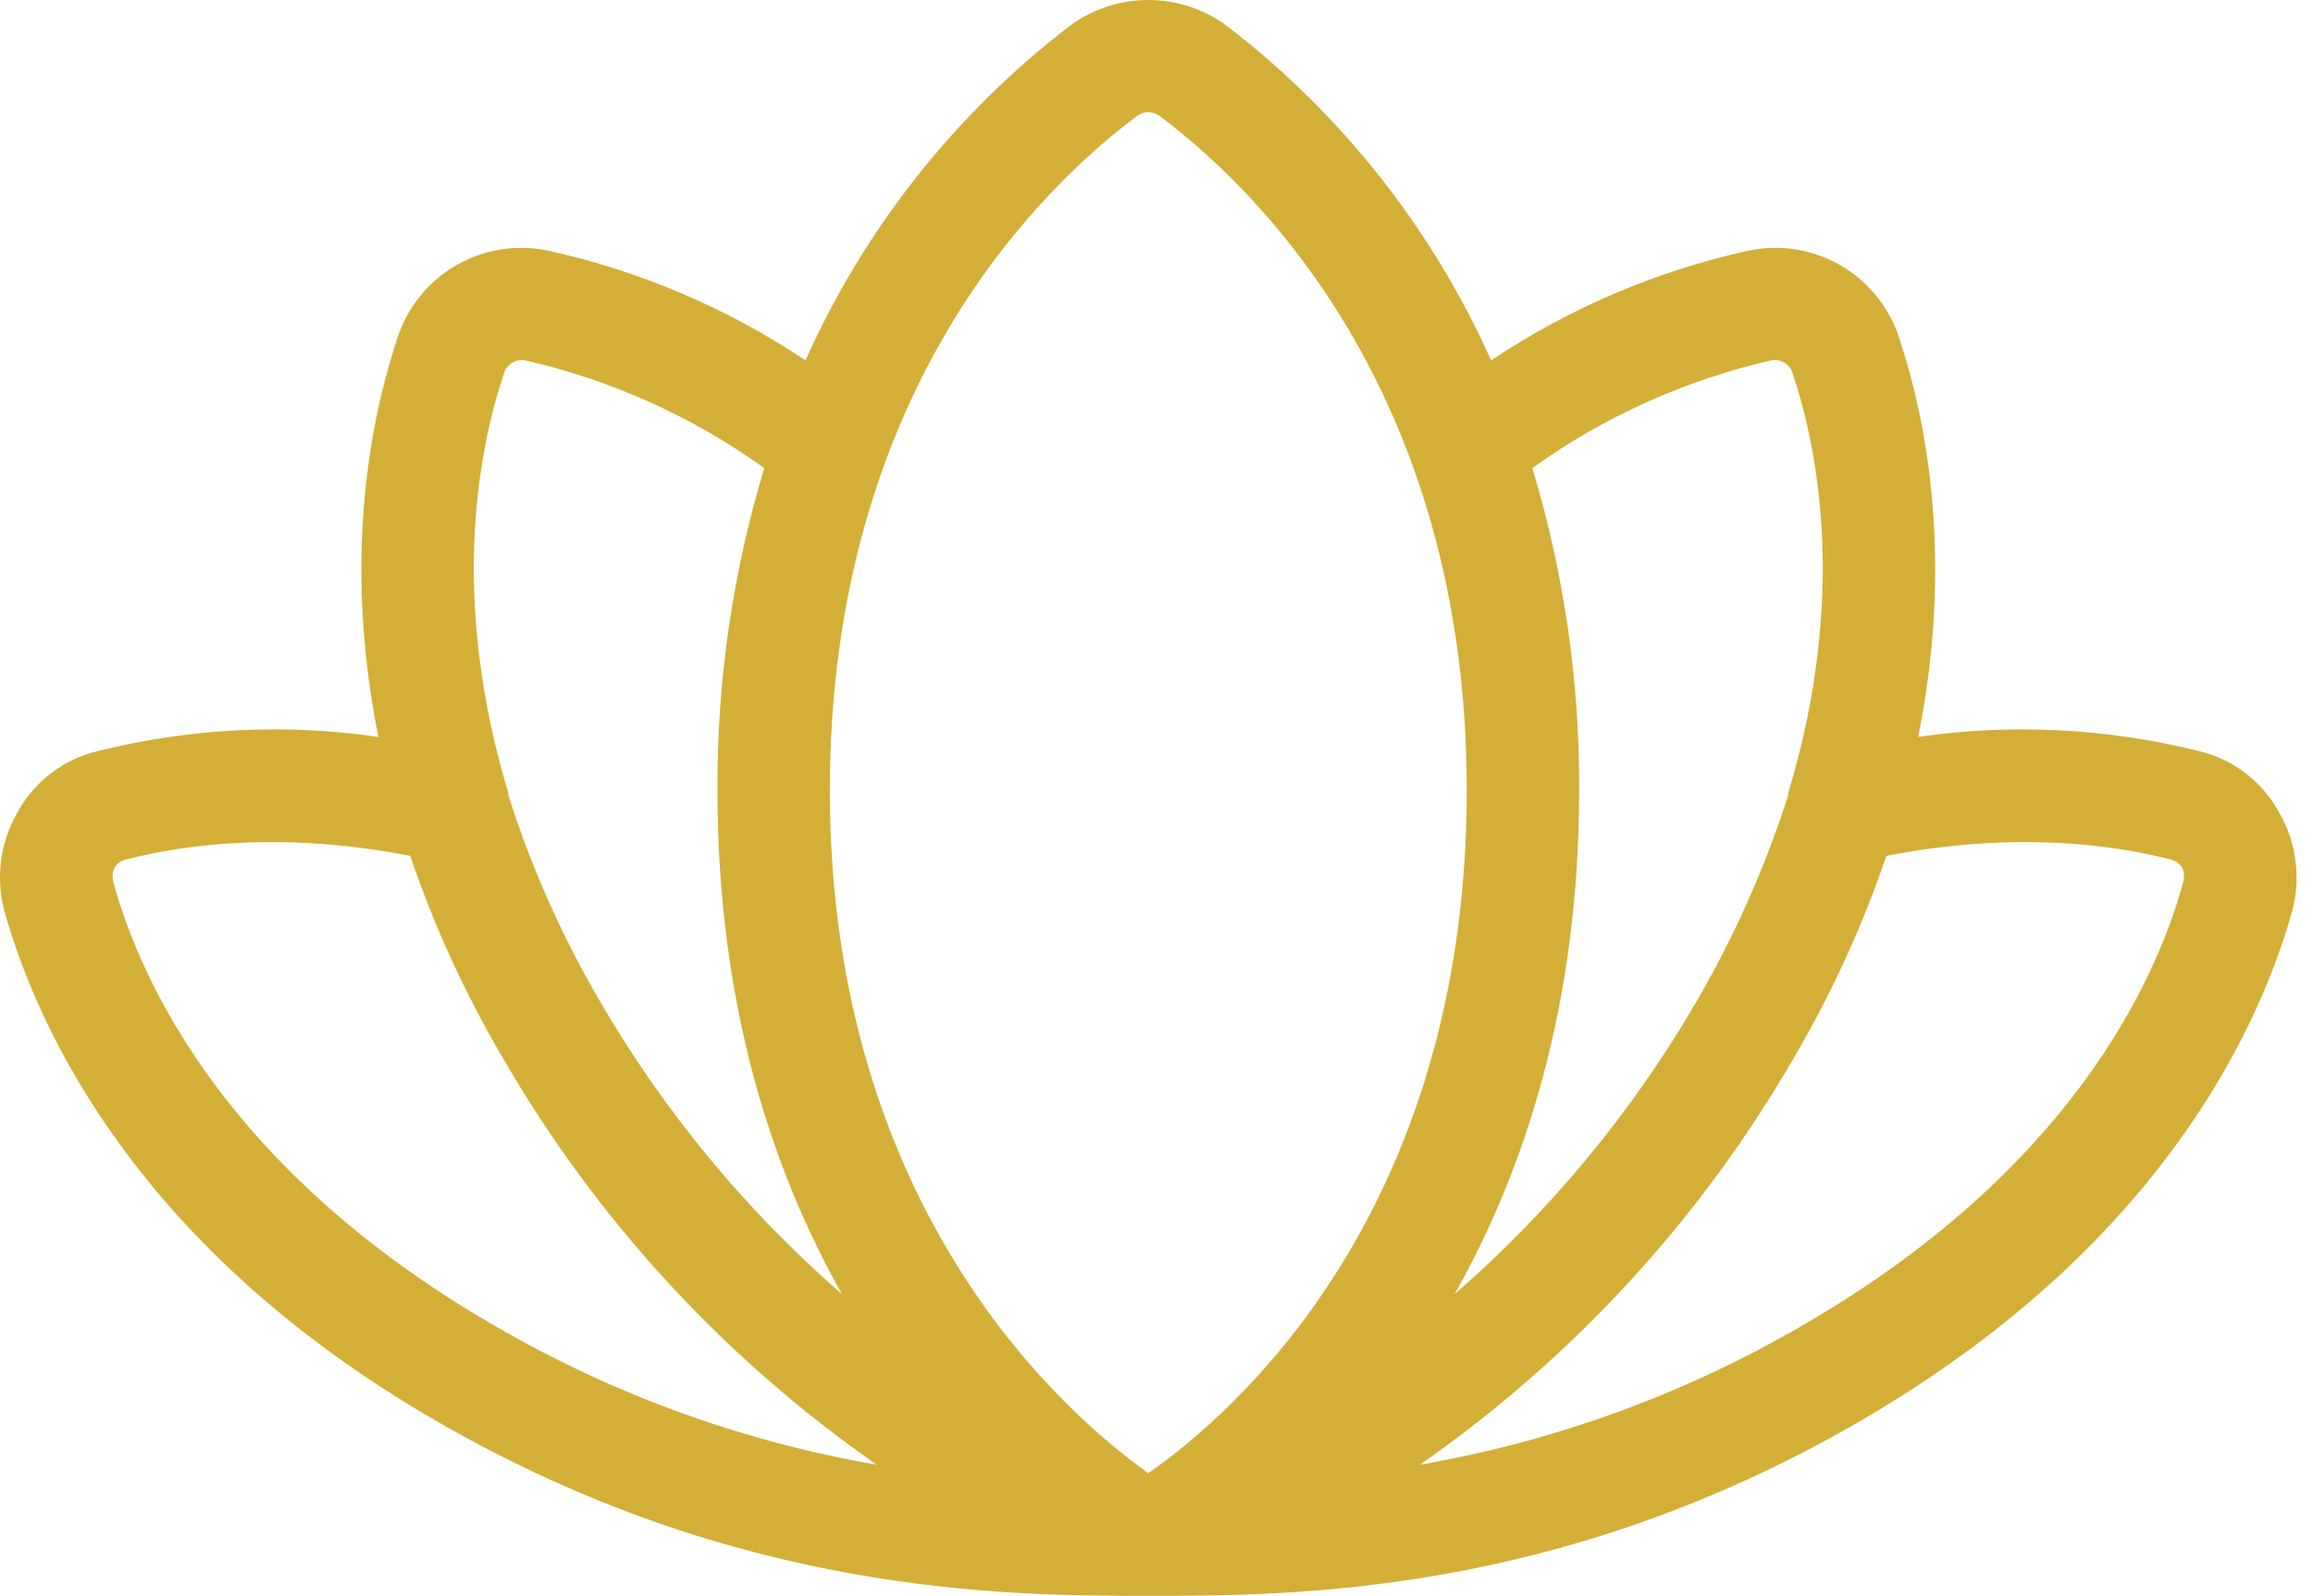 <svg width="129" height="89" viewBox="0 0 129 89" fill="none" xmlns="http://www.w3.org/2000/svg">
<path d="M127.093 45.277C126.626 44.427 125.984 43.685 125.209 43.1C124.435 42.515 123.546 42.1 122.601 41.882C117.495 40.609 112.19 40.343 106.982 41.098C108.967 31.225 107.452 23.494 105.937 18.897C105.392 17.171 104.222 15.711 102.657 14.803C101.092 13.894 99.243 13.603 97.475 13.987C92.365 15.118 87.512 17.191 83.161 20.099C79.876 12.755 74.814 6.346 68.43 1.45C67.161 0.508 65.623 0 64.042 0C62.462 0 60.924 0.508 59.654 1.45C53.271 6.346 48.209 12.755 44.923 20.099C40.573 17.191 35.719 15.118 30.61 13.987C28.841 13.603 26.993 13.894 25.428 14.803C23.862 15.711 22.693 17.171 22.148 18.897C20.633 23.494 19.118 31.225 21.103 41.098C15.895 40.343 10.59 40.609 5.484 41.882C4.538 42.1 3.65 42.515 2.875 43.1C2.101 43.685 1.459 44.427 0.992 45.277C0.503 46.113 0.187 47.038 0.061 47.998C-0.064 48.958 0.003 49.933 0.26 50.867C2.089 57.344 7.626 69.62 24.394 79.284C41.162 88.948 56.05 89 64.042 89C72.035 89 86.922 89 103.691 79.284C120.459 69.568 125.996 57.344 127.825 50.867C128.081 49.933 128.149 48.958 128.023 47.998C127.898 47.038 127.582 46.113 127.093 45.277ZM98.78 20.099C99.036 20.049 99.3 20.096 99.523 20.232C99.745 20.367 99.909 20.58 99.982 20.83C101.497 25.375 102.907 33.471 99.825 43.919C99.766 44.069 99.73 44.228 99.721 44.389C98.435 48.394 96.718 52.247 94.601 55.881C91.031 62.015 86.478 67.52 81.124 72.18C84.99 65.336 88.072 56.09 88.072 44.076C88.103 37.989 87.223 31.932 85.46 26.106C89.456 23.238 93.985 21.195 98.78 20.099ZM63.416 6.465C63.596 6.329 63.816 6.256 64.042 6.256C64.269 6.256 64.488 6.329 64.669 6.465C69.841 10.33 81.803 21.666 81.803 44.076C81.803 67.739 68.639 78.97 64.042 82.157C59.55 78.97 46.282 67.583 46.282 44.076C46.282 21.666 58.244 10.33 63.416 6.465ZM28.103 20.83C28.176 20.58 28.34 20.367 28.562 20.232C28.784 20.096 29.049 20.049 29.304 20.099C34.1 21.195 38.629 23.238 42.625 26.106C40.862 31.932 39.982 37.989 40.013 44.076C40.013 56.09 43.095 65.336 46.961 72.18C41.607 67.52 37.054 62.015 33.483 55.881C31.355 52.253 29.638 48.398 28.364 44.389C28.355 44.228 28.319 44.069 28.26 43.919C25.178 33.471 26.588 25.375 28.103 20.83ZM6.32 49.195C6.249 48.935 6.267 48.659 6.372 48.411C6.439 48.295 6.529 48.193 6.637 48.112C6.745 48.031 6.868 47.973 6.999 47.941C10.447 47.053 15.879 46.374 22.879 47.732C24.214 51.66 25.947 55.441 28.051 59.016C33.253 68.009 40.368 75.748 48.894 81.687C41.365 80.385 34.13 77.749 27.528 73.903C12.641 65.284 7.835 54.732 6.32 49.195ZM121.765 49.195C120.25 54.732 115.444 65.284 100.557 73.903C93.955 77.749 86.72 80.385 79.191 81.687C87.716 75.748 94.832 68.009 100.034 59.016C102.138 55.441 103.871 51.66 105.206 47.732C112.206 46.374 117.638 47.053 121.086 47.941C121.217 47.973 121.34 48.031 121.448 48.112C121.555 48.193 121.646 48.295 121.713 48.411C121.817 48.659 121.836 48.935 121.765 49.195Z" fill="#D3AF37"/>
</svg>
